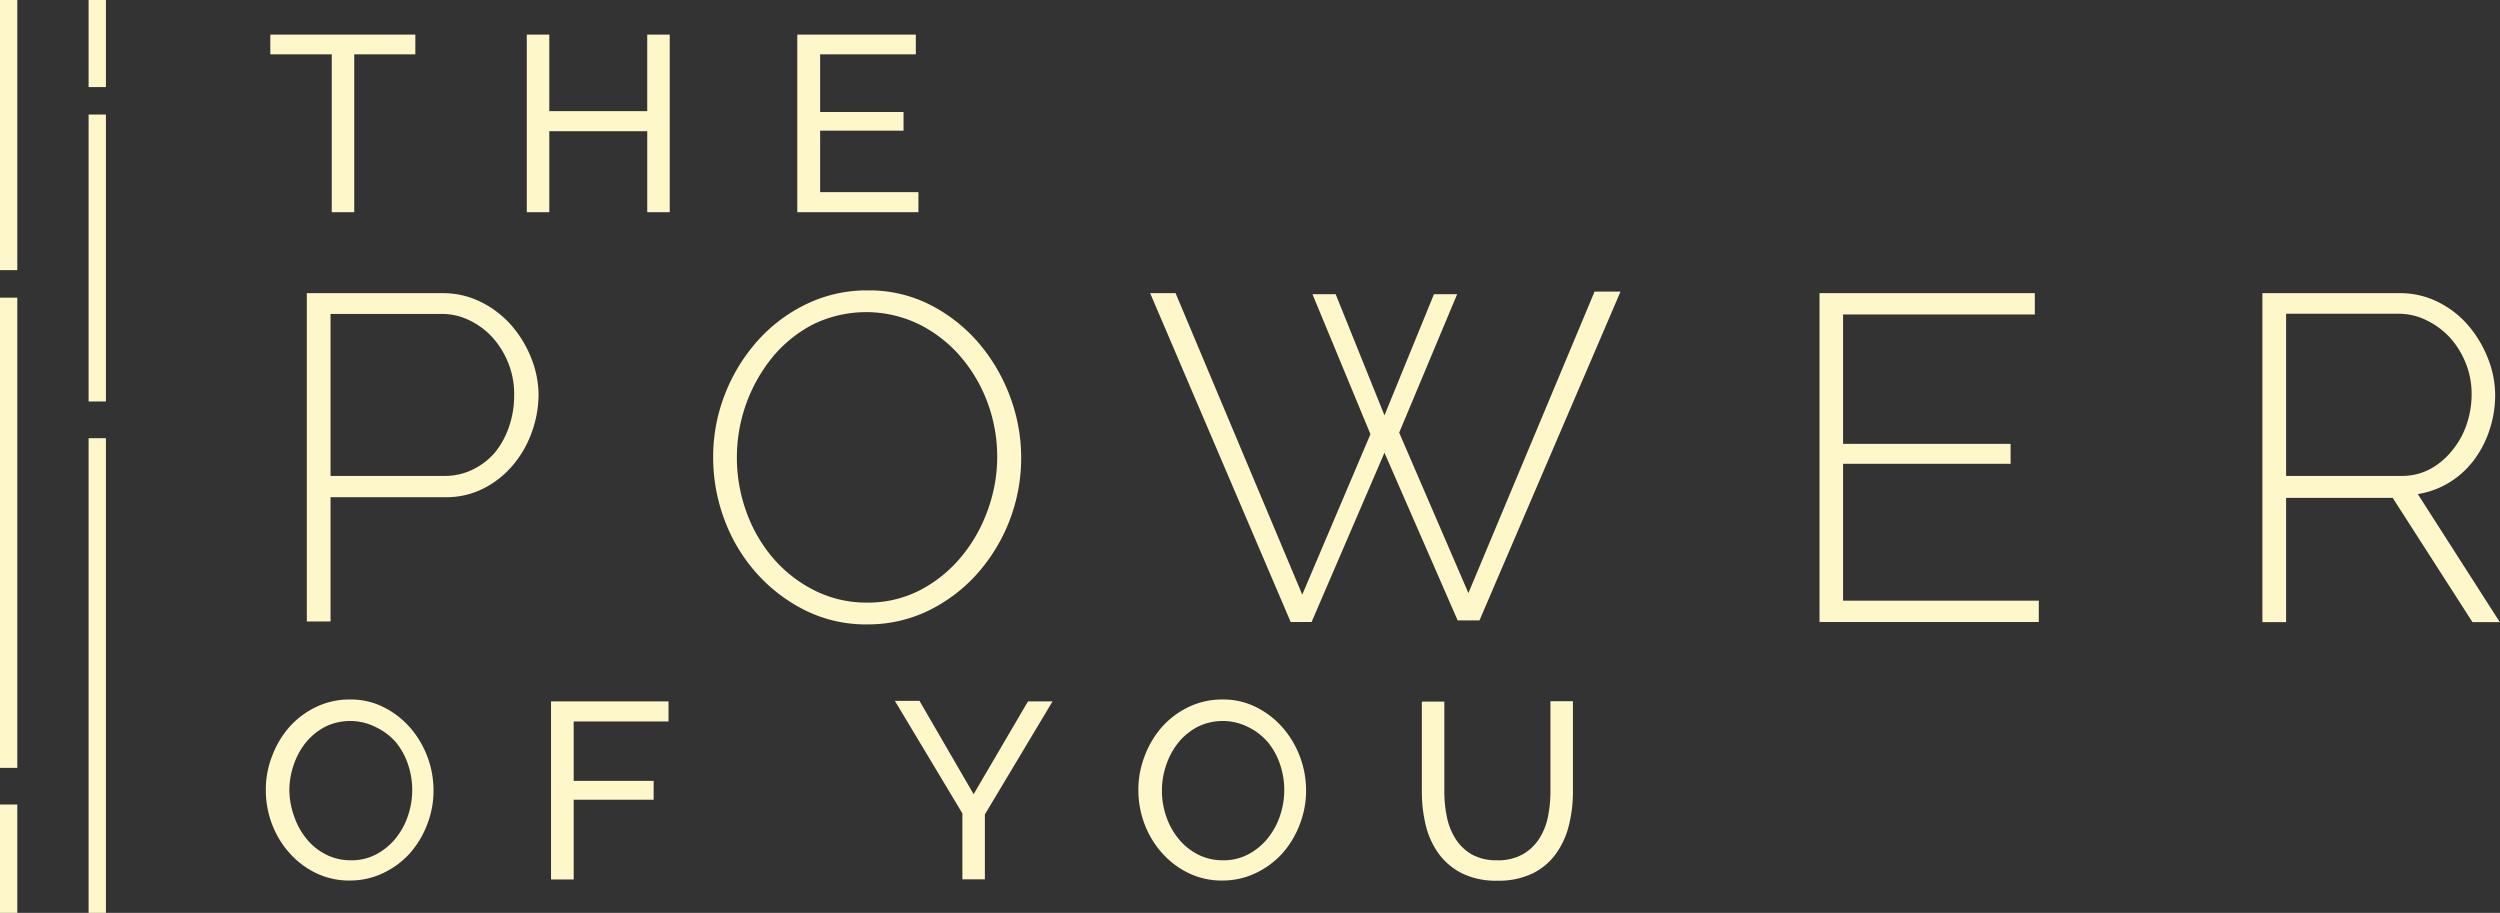 <svg data-name="Layer 1" xmlns="http://www.w3.org/2000/svg" width="144.46" height="52.75" viewBox="0 0 144.46 52.75"><rect x="0" y="0" width="144.46" height="52.75" fill="#333333" stroke="none"/><title>logo</title><g data-name="&lt;Group&gt;"><g data-name="&lt;Group&gt;" fill="#fef7ca"><g data-name="&lt;Group&gt;"><path data-name="&lt;Compound Path&gt;" d="M17.73 35.94v-19h7.83a4.9 4.9 0 0 1 2.23.51 5.69 5.69 0 0 1 1.76 1.35 6.46 6.46 0 0 1 1.15 1.9 5.8 5.8 0 0 1 .42 2.13 6.48 6.48 0 0 1-.4 2.17 6.11 6.11 0 0 1-1.1 1.9 5.43 5.43 0 0 1-1.69 1.33 4.76 4.76 0 0 1-2.18.5H19.1v7.18h-1.37zm1.37-8.44h6.57a3.61 3.61 0 0 0 1.69-.39 3.9 3.9 0 0 0 1.27-1 4.87 4.87 0 0 0 .8-1.5 5.52 5.52 0 0 0 .28-1.76 4.8 4.8 0 0 0-.33-1.85 5 5 0 0 0-.91-1.49 4.4 4.4 0 0 0-1.34-1 3.63 3.63 0 0 0-1.62-.37H19.1v9.36zM50.11 36.08a7.86 7.86 0 0 1-3.62-.83 9.35 9.35 0 0 1-2.81-2.17A9.71 9.71 0 0 1 41.85 30a10.22 10.22 0 0 1-.64-3.57 9.9 9.9 0 0 1 .68-3.65 10.19 10.19 0 0 1 1.88-3.08 9 9 0 0 1 2.83-2.13 8 8 0 0 1 3.54-.79 7.76 7.76 0 0 1 3.62.84 9.17 9.17 0 0 1 2.8 2.21 10.23 10.23 0 0 1 1.81 3.1 10.08 10.08 0 0 1-1.92 10.24 9.13 9.13 0 0 1-2.81 2.12 8 8 0 0 1-3.53.79zm-7.53-9.65a9.15 9.15 0 0 0 .55 3.15 8.5 8.5 0 0 0 1.55 2.68 7.7 7.7 0 0 0 2.39 1.86 6.65 6.65 0 0 0 3 .7 6.57 6.57 0 0 0 3.1-.72 7.72 7.72 0 0 0 2.37-1.92 8.83 8.83 0 0 0 1.53-2.69 9 9 0 0 0 0-6.21 8.72 8.72 0 0 0-1.57-2.68 7.7 7.7 0 0 0-2.39-1.86 7 7 0 0 0-6.12 0 7.51 7.51 0 0 0-2.37 1.92 9.18 9.18 0 0 0-2.04 5.77zM75.84 17h1.34L80 24l2.86-7h1.34l-3.35 8 4 9.27 7.29-17.42h1.5l-8.15 19h-1.26L80 26.16l-4.21 9.78h-1.21l-8.12-19h1.47l7.32 17.42 3.94-9.27zM117.81 34.71v1.23h-12.67v-19h12.44v1.23H106.5v7.48h9.68v1.15h-9.68v7.91h11.31zM130.73 35.94v-19h7.93a4.9 4.9 0 0 1 2.22.51 5.53 5.53 0 0 1 1.74 1.35 6.59 6.59 0 0 1 1.14 1.9 5.8 5.8 0 0 1 .42 2.13 6.44 6.44 0 0 1-.32 2 6 6 0 0 1-.91 1.76 5.12 5.12 0 0 1-1.42 1.29 5 5 0 0 1-1.82.67l4.74 7.4h-1.58l-4.61-7.18h-6.16v7.18h-1.37zm1.37-8.44h6.67a3.46 3.46 0 0 0 1.66-.4 4.2 4.2 0 0 0 1.29-1.1 4.69 4.69 0 0 0 .82-1.5 5.42 5.42 0 0 0 .28-1.73 4.72 4.72 0 0 0-.33-1.76 4.94 4.94 0 0 0-.91-1.49 4.55 4.55 0 0 0-1.34-1 3.59 3.59 0 0 0-1.65-.39h-6.49v9.37z"/></g><g data-name="&lt;Group&gt;"><path data-name="&lt;Compound Path&gt;" d="M24 3.14h-3.53v9.12h-1.3V3.14h-3.55V2H24v1.14zM38.7 2v10.26h-1.3V7.58h-5.66v4.68h-1.3V2h1.3v4.42h5.66V2h1.3zM53.07 11.1v1.16h-7V2h6.85v1.14h-5.53v3.33h4.82v1.08h-4.82v3.55h5.68z"/></g><g data-name="&lt;Group&gt;"><path data-name="&lt;Compound Path&gt;" d="M20.24 50.88a4.38 4.38 0 0 1-2-.44 4.87 4.87 0 0 1-1.53-1.17 5.33 5.33 0 0 1-1-1.67 5.51 5.51 0 0 1-.35-1.93 5.34 5.34 0 0 1 .37-2 5.43 5.43 0 0 1 1-1.67 4.92 4.92 0 0 1 1.54-1.15 4.42 4.42 0 0 1 1.93-.43 4.22 4.22 0 0 1 2 .46 5 5 0 0 1 1.52 1.19 5.54 5.54 0 0 1 1.33 3.58 5.34 5.34 0 0 1-.37 2 5.4 5.4 0 0 1-1 1.66 4.89 4.89 0 0 1-1.54 1.14 4.42 4.42 0 0 1-1.9.43zm-3.52-5.21a4.58 4.58 0 0 0 .28 1.51 4.16 4.16 0 0 0 .72 1.3 3.47 3.47 0 0 0 1.12.9 3.14 3.14 0 0 0 1.45.33 3 3 0 0 0 1.48-.36 3.6 3.6 0 0 0 1.11-.93 4.13 4.13 0 0 0 .7-1.3 4.64 4.64 0 0 0 .24-1.46 4.59 4.59 0 0 0-.25-1.51 4 4 0 0 0-.72-1.29 3.61 3.61 0 0 0-1.17-.86 3.27 3.27 0 0 0-2.9 0 3.56 3.56 0 0 0-1.11.91 4.17 4.17 0 0 0-.7 1.29 4.55 4.55 0 0 0-.25 1.47zM31.84 50.81V40.53h6.79v1.16h-5.48v3.43h4.62v1.09h-4.62v4.61h-1.3zM53.15 40.53l3.11 5.36 3.14-5.36h1.42l-3.91 6.53v3.75h-1.3V47l-3.9-6.5h1.43zM70.66 50.88a4.38 4.38 0 0 1-2-.44 4.87 4.87 0 0 1-1.53-1.17 5.33 5.33 0 0 1-1-1.67 5.51 5.51 0 0 1-.35-1.93 5.34 5.34 0 0 1 .37-2 5.43 5.43 0 0 1 1-1.67 4.92 4.92 0 0 1 1.54-1.15 4.42 4.42 0 0 1 1.93-.43 4.22 4.22 0 0 1 2 .46 5 5 0 0 1 1.52 1.19 5.54 5.54 0 0 1 1.33 3.58 5.34 5.34 0 0 1-.37 2 5.4 5.4 0 0 1-1 1.66 4.89 4.89 0 0 1-1.54 1.14 4.42 4.42 0 0 1-1.9.43zm-3.52-5.21a4.58 4.58 0 0 0 .25 1.51 4.16 4.16 0 0 0 .72 1.3 3.47 3.47 0 0 0 1.12.9 3.14 3.14 0 0 0 1.45.33 3 3 0 0 0 1.48-.36 3.6 3.6 0 0 0 1.11-.93 4.13 4.13 0 0 0 .7-1.3 4.64 4.64 0 0 0 .24-1.46 4.59 4.59 0 0 0-.25-1.51 4 4 0 0 0-.72-1.29A3.61 3.61 0 0 0 72.1 42a3.27 3.27 0 0 0-2.9 0 3.56 3.56 0 0 0-1.11.91 4.17 4.17 0 0 0-.7 1.29 4.55 4.55 0 0 0-.25 1.47zM86.48 49.71a2.92 2.92 0 0 0 1.52-.35 2.75 2.75 0 0 0 .95-.91 3.73 3.73 0 0 0 .5-1.27 7.37 7.37 0 0 0 .14-1.46v-5.2h1.3v5.2a8 8 0 0 1-.24 2 4.73 4.73 0 0 1-.76 1.64 3.66 3.66 0 0 1-1.35 1.12 4.51 4.51 0 0 1-2 .41 4.47 4.47 0 0 1-2.07-.43 3.74 3.74 0 0 1-1.35-1.15 4.66 4.66 0 0 1-.74-1.65 8.16 8.16 0 0 1-.22-1.92v-5.2h1.3v5.2a7.15 7.15 0 0 0 .15 1.48 3.76 3.76 0 0 0 .51 1.27 2.73 2.73 0 0 0 .94.89 2.89 2.89 0 0 0 1.42.33z"/></g></g><path data-name="&lt;Path&gt;" fill="none" stroke="#fef7ca" stroke-miterlimit="10" d="M5.62 25.32v27.43M5.62 6.62V23.2M5.62 0v5.03M.5 46.49v6.26M.5 17.2v27.17M.5 0v15.61"/></g></svg>